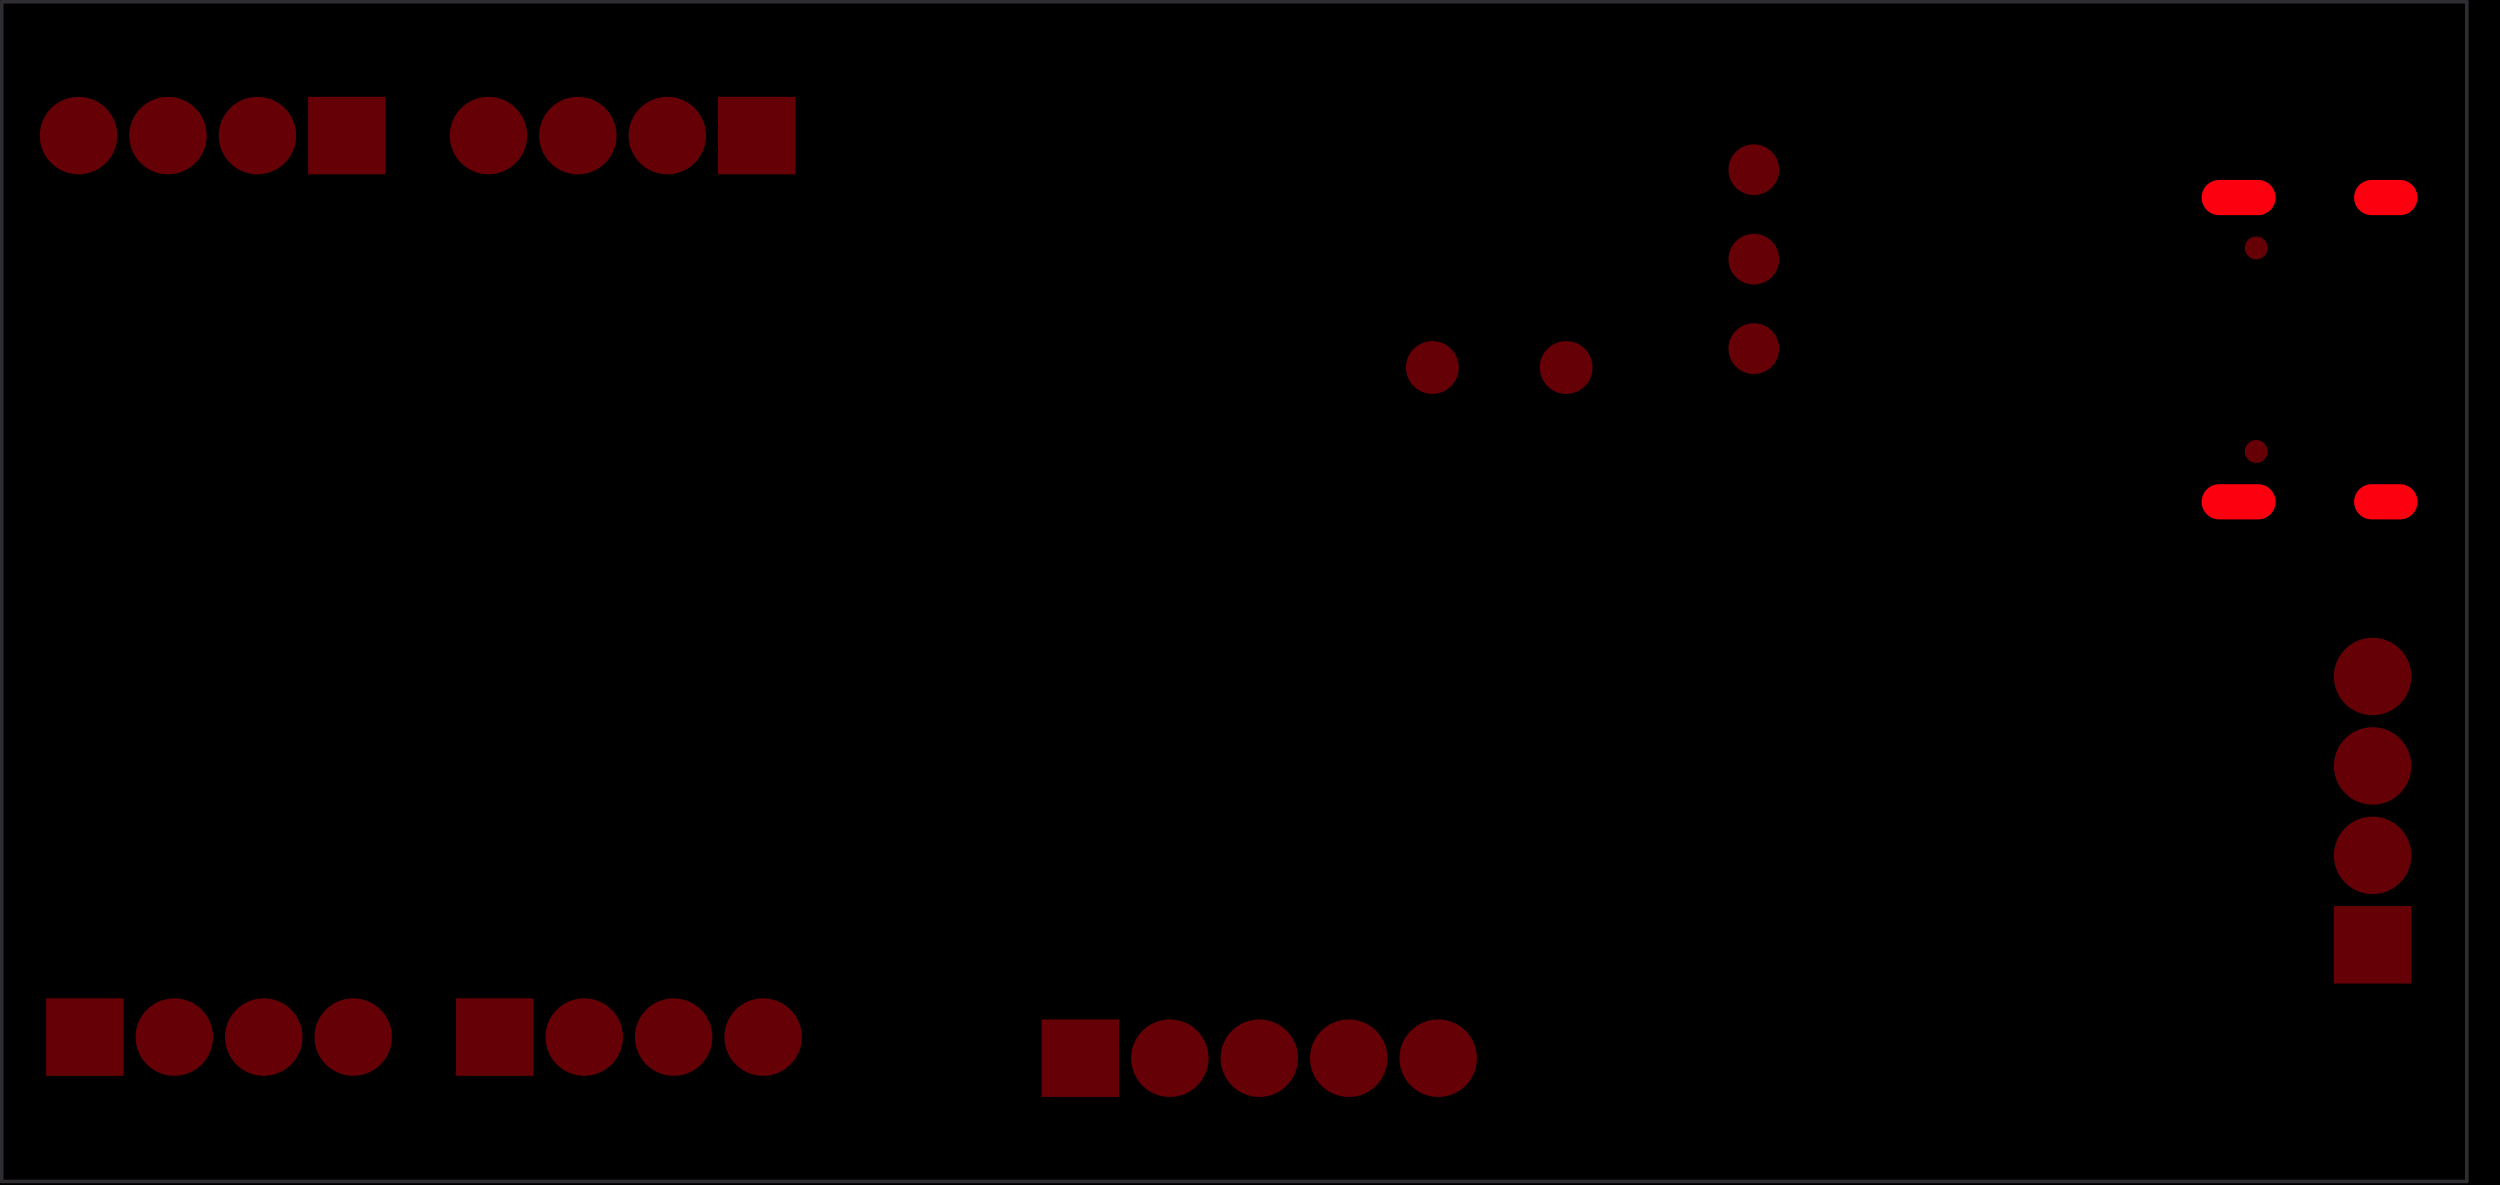 <?xml version="1.0" standalone="no"?>
 <!DOCTYPE svg PUBLIC "-//W3C//DTD SVG 1.1//EN" 
 "http://www.w3.org/Graphics/SVG/1.1/DTD/svg11.dtd"> 
<svg
  xmlns:svg="http://www.w3.org/2000/svg"
  xmlns="http://www.w3.org/2000/svg"
  xmlns:xlink="http://www.w3.org/1999/xlink"
  version="1.1"
  width="70.993mm" height="33.655mm" viewBox="0 0 70.993 33.655">
<title>SVG Image created as iolink-B_Mask.svg date 2024/02/25 00:57:53 </title>
  <desc>Image generated by PCBNEW </desc>
<g style="fill:#000000; fill-opacity:1;stroke:#000000; stroke-opacity:1;
stroke-linecap:round; stroke-linejoin:round;"
 transform="translate(0 0) scale(1 1)">
</g>
<g style="fill:#000000; fill-opacity:0.0; 
stroke:#000000; stroke-width:0; stroke-opacity:1; 
stroke-linecap:round; stroke-linejoin:round;">
</g>
<g style="fill:#000000; fill-opacity:1; 
stroke:#000000; stroke-width:0.021; stroke-opacity:1; 
stroke-linecap:round; stroke-linejoin:round;">
<rect x="-5" y="-5" width="81" height="43.675" rx="0" />
</g>
<g style="fill:#FFFFFF; fill-opacity:1; 
stroke:#FFFFFF; stroke-width:0.021; stroke-opacity:1; 
stroke-linecap:round; stroke-linejoin:round;">
<g >
</g>
<g >
</g>
<g style="fill:#FD0010; fill-opacity:0.4; 
stroke:#FD0010; stroke-width:0.021; stroke-opacity:1; 
stroke-linecap:round; stroke-linejoin:round;">
</g>
<g style="fill:#FD0010; fill-opacity:0.4; 
stroke:#FD0010; stroke-width:0; stroke-opacity:1; 
stroke-linecap:round; stroke-linejoin:round;">
<path style="fill:#FD0010; fill-opacity:0.4; 
stroke:#FD0010; stroke-width:0; stroke-opacity:1; 
stroke-linecap:round; stroke-linejoin:round;fill-rule:evenodd;"
d="M 29.58,31.15
29.58,28.95
31.78,28.95
31.78,31.15
Z" /> 
<circle cx="33.22" cy="30.05" r="1.1" /> 
</g>
<g style="fill:#FD0010; fill-opacity:0.4; 
stroke:#FD0010; stroke-width:0.021; stroke-opacity:1; 
stroke-linecap:round; stroke-linejoin:round;">
</g>
<g style="fill:#FD0010; fill-opacity:0.4; 
stroke:#FD0010; stroke-width:0; stroke-opacity:1; 
stroke-linecap:round; stroke-linejoin:round;">
<circle cx="35.76" cy="30.05" r="1.1" /> 
</g>
<g style="fill:#FD0010; fill-opacity:0.4; 
stroke:#FD0010; stroke-width:0.021; stroke-opacity:1; 
stroke-linecap:round; stroke-linejoin:round;">
</g>
<g style="fill:#FD0010; fill-opacity:0.4; 
stroke:#FD0010; stroke-width:0; stroke-opacity:1; 
stroke-linecap:round; stroke-linejoin:round;">
<circle cx="38.3" cy="30.05" r="1.1" /> 
</g>
<g style="fill:#FD0010; fill-opacity:0.4; 
stroke:#FD0010; stroke-width:0.021; stroke-opacity:1; 
stroke-linecap:round; stroke-linejoin:round;">
</g>
<g style="fill:#FD0010; fill-opacity:0.4; 
stroke:#FD0010; stroke-width:0; stroke-opacity:1; 
stroke-linecap:round; stroke-linejoin:round;">
<circle cx="40.84" cy="30.05" r="1.1" /> 
</g>
<g style="fill:#FD0010; fill-opacity:0.4; 
stroke:#FD0010; stroke-width:0.021; stroke-opacity:1; 
stroke-linecap:round; stroke-linejoin:round;">
</g>
<g >
</g>
<g >
</g>
<g >
</g>
<g >
</g>
<g >
</g>
<g >
</g>
<g >
</g>
<g >
</g>
<g >
</g>
<g >
</g>
<g style="fill:#FD0010; fill-opacity:0.4; 
stroke:#FD0010; stroke-width:0.021; stroke-opacity:1; 
stroke-linecap:round; stroke-linejoin:round;">
</g>
<g style="fill:#FD0010; fill-opacity:0.4; 
stroke:#FD0010; stroke-width:0; stroke-opacity:1; 
stroke-linecap:round; stroke-linejoin:round;">
<circle cx="49.803" cy="4.82" r="0.72" /> 
</g>
<g style="fill:#FD0010; fill-opacity:0.4; 
stroke:#FD0010; stroke-width:0.021; stroke-opacity:1; 
stroke-linecap:round; stroke-linejoin:round;">
</g>
<g style="fill:#FD0010; fill-opacity:0.4; 
stroke:#FD0010; stroke-width:0; stroke-opacity:1; 
stroke-linecap:round; stroke-linejoin:round;">
<circle cx="49.803" cy="7.36" r="0.72" /> 
</g>
<g style="fill:#FD0010; fill-opacity:0.4; 
stroke:#FD0010; stroke-width:0.021; stroke-opacity:1; 
stroke-linecap:round; stroke-linejoin:round;">
</g>
<g style="fill:#FD0010; fill-opacity:0.4; 
stroke:#FD0010; stroke-width:0; stroke-opacity:1; 
stroke-linecap:round; stroke-linejoin:round;">
<circle cx="49.803" cy="9.9" r="0.72" /> 
</g>
<g style="fill:#FD0010; fill-opacity:0.4; 
stroke:#FD0010; stroke-width:0.021; stroke-opacity:1; 
stroke-linecap:round; stroke-linejoin:round;">
</g>
<g >
</g>
<g style="fill:#FD0010; fill-opacity:0.4; 
stroke:#FD0010; stroke-width:0.021; stroke-opacity:1; 
stroke-linecap:round; stroke-linejoin:round;">
</g>
<g style="fill:#FD0010; fill-opacity:0.4; 
stroke:#FD0010; stroke-width:0; stroke-opacity:1; 
stroke-linecap:round; stroke-linejoin:round;">
<circle cx="64.07" cy="12.82" r="0.325" /> 
</g>
<g style="fill:#FD0010; fill-opacity:0.4; 
stroke:#FD0010; stroke-width:0.021; stroke-opacity:1; 
stroke-linecap:round; stroke-linejoin:round;">
</g>
<g style="fill:#FD0010; fill-opacity:0.4; 
stroke:#FD0010; stroke-width:0; stroke-opacity:1; 
stroke-linecap:round; stroke-linejoin:round;">
<circle cx="64.07" cy="7.04" r="0.325" /> 
</g>
<g style="fill:#FD0010; fill-opacity:0.4; 
stroke:#FD0010; stroke-width:0.021; stroke-opacity:1; 
stroke-linecap:round; stroke-linejoin:round;">
</g>
<g style="fill:#FD0010; fill-opacity:0.4; 
stroke:#FD0010; stroke-width:1; stroke-opacity:1; 
stroke-linecap:round; stroke-linejoin:round;">
</g>
<g style="fill:#FD0010; fill-opacity:0.0; 
stroke:#FD0010; stroke-width:1; stroke-opacity:1; 
stroke-linecap:round; stroke-linejoin:round;">
<path d="M63.02 14.25
L64.12 14.25
" />
<path d="M67.35 14.25
L68.15 14.25
" />
<path d="M63.02 5.61
L64.12 5.61
" />
<path d="M67.35 5.61
L68.15 5.61
" />
</g>
<g >
</g>
<g >
</g>
<g style="fill:#FD0010; fill-opacity:0.0; 
stroke:#FD0010; stroke-width:1; stroke-opacity:1; 
stroke-linecap:round; stroke-linejoin:round;">
</g>
<g style="fill:#FD0010; fill-opacity:0.4; 
stroke:#FD0010; stroke-width:0; stroke-opacity:1; 
stroke-linecap:round; stroke-linejoin:round;">
<circle cx="40.675" cy="10.436" r="0.75" /> 
</g>
<g style="fill:#FD0010; fill-opacity:0.4; 
stroke:#FD0010; stroke-width:0.021; stroke-opacity:1; 
stroke-linecap:round; stroke-linejoin:round;">
</g>
<g style="fill:#FD0010; fill-opacity:0.4; 
stroke:#FD0010; stroke-width:0; stroke-opacity:1; 
stroke-linecap:round; stroke-linejoin:round;">
<circle cx="44.475" cy="10.436" r="0.75" /> 
</g>
<g style="fill:#FD0010; fill-opacity:0.4; 
stroke:#FD0010; stroke-width:0.021; stroke-opacity:1; 
stroke-linecap:round; stroke-linejoin:round;">
</g>
<g >
</g>
<g >
</g>
<g >
</g>
<g >
</g>
<g >
</g>
<g style="fill:#FD0010; fill-opacity:0.4; 
stroke:#FD0010; stroke-width:0.021; stroke-opacity:1; 
stroke-linecap:round; stroke-linejoin:round;">
</g>
<g style="fill:#FD0010; fill-opacity:0.4; 
stroke:#FD0010; stroke-width:0; stroke-opacity:1; 
stroke-linecap:round; stroke-linejoin:round;">
<path style="fill:#FD0010; fill-opacity:0.4; 
stroke:#FD0010; stroke-width:0; stroke-opacity:1; 
stroke-linecap:round; stroke-linejoin:round;fill-rule:evenodd;"
d="M 1.31,30.55
1.31,28.35
3.51,28.35
3.51,30.55
Z" /> 
<circle cx="4.95" cy="29.45" r="1.1" /> 
</g>
<g style="fill:#FD0010; fill-opacity:0.4; 
stroke:#FD0010; stroke-width:0.021; stroke-opacity:1; 
stroke-linecap:round; stroke-linejoin:round;">
</g>
<g style="fill:#FD0010; fill-opacity:0.4; 
stroke:#FD0010; stroke-width:0; stroke-opacity:1; 
stroke-linecap:round; stroke-linejoin:round;">
<circle cx="7.49" cy="29.45" r="1.1" /> 
</g>
<g style="fill:#FD0010; fill-opacity:0.4; 
stroke:#FD0010; stroke-width:0.021; stroke-opacity:1; 
stroke-linecap:round; stroke-linejoin:round;">
</g>
<g style="fill:#FD0010; fill-opacity:0.4; 
stroke:#FD0010; stroke-width:0; stroke-opacity:1; 
stroke-linecap:round; stroke-linejoin:round;">
<circle cx="10.03" cy="29.45" r="1.1" /> 
</g>
<g style="fill:#FD0010; fill-opacity:0.4; 
stroke:#FD0010; stroke-width:0.021; stroke-opacity:1; 
stroke-linecap:round; stroke-linejoin:round;">
</g>
<g >
</g>
<g >
</g>
<g >
</g>
<g style="fill:#FD0010; fill-opacity:0.4; 
stroke:#FD0010; stroke-width:0.021; stroke-opacity:1; 
stroke-linecap:round; stroke-linejoin:round;">
</g>
<g style="fill:#FD0010; fill-opacity:0.4; 
stroke:#FD0010; stroke-width:0; stroke-opacity:1; 
stroke-linecap:round; stroke-linejoin:round;">
<path style="fill:#FD0010; fill-opacity:0.4; 
stroke:#FD0010; stroke-width:0; stroke-opacity:1; 
stroke-linecap:round; stroke-linejoin:round;fill-rule:evenodd;"
d="M 12.95,30.55
12.95,28.35
15.15,28.35
15.15,30.55
Z" /> 
<circle cx="16.59" cy="29.45" r="1.1" /> 
</g>
<g style="fill:#FD0010; fill-opacity:0.4; 
stroke:#FD0010; stroke-width:0.021; stroke-opacity:1; 
stroke-linecap:round; stroke-linejoin:round;">
</g>
<g style="fill:#FD0010; fill-opacity:0.4; 
stroke:#FD0010; stroke-width:0; stroke-opacity:1; 
stroke-linecap:round; stroke-linejoin:round;">
<circle cx="19.13" cy="29.45" r="1.1" /> 
</g>
<g style="fill:#FD0010; fill-opacity:0.4; 
stroke:#FD0010; stroke-width:0.021; stroke-opacity:1; 
stroke-linecap:round; stroke-linejoin:round;">
</g>
<g style="fill:#FD0010; fill-opacity:0.4; 
stroke:#FD0010; stroke-width:0; stroke-opacity:1; 
stroke-linecap:round; stroke-linejoin:round;">
<circle cx="21.67" cy="29.45" r="1.1" /> 
</g>
<g style="fill:#FD0010; fill-opacity:0.4; 
stroke:#FD0010; stroke-width:0.021; stroke-opacity:1; 
stroke-linecap:round; stroke-linejoin:round;">
</g>
<g >
</g>
<g >
</g>
<g style="fill:#FD0010; fill-opacity:0.4; 
stroke:#FD0010; stroke-width:0.021; stroke-opacity:1; 
stroke-linecap:round; stroke-linejoin:round;">
</g>
<g style="fill:#FD0010; fill-opacity:0.4; 
stroke:#FD0010; stroke-width:0; stroke-opacity:1; 
stroke-linecap:round; stroke-linejoin:round;">
<path style="fill:#FD0010; fill-opacity:0.4; 
stroke:#FD0010; stroke-width:0; stroke-opacity:1; 
stroke-linecap:round; stroke-linejoin:round;fill-rule:evenodd;"
d="M 10.95,2.75
10.95,4.95
8.75,4.95
8.75,2.75
Z" /> 
<circle cx="7.31" cy="3.85" r="1.1" /> 
</g>
<g style="fill:#FD0010; fill-opacity:0.4; 
stroke:#FD0010; stroke-width:0.021; stroke-opacity:1; 
stroke-linecap:round; stroke-linejoin:round;">
</g>
<g style="fill:#FD0010; fill-opacity:0.4; 
stroke:#FD0010; stroke-width:0; stroke-opacity:1; 
stroke-linecap:round; stroke-linejoin:round;">
<circle cx="4.77" cy="3.85" r="1.1" /> 
</g>
<g style="fill:#FD0010; fill-opacity:0.4; 
stroke:#FD0010; stroke-width:0.021; stroke-opacity:1; 
stroke-linecap:round; stroke-linejoin:round;">
</g>
<g style="fill:#FD0010; fill-opacity:0.4; 
stroke:#FD0010; stroke-width:0; stroke-opacity:1; 
stroke-linecap:round; stroke-linejoin:round;">
<circle cx="2.23" cy="3.85" r="1.1" /> 
</g>
<g style="fill:#FD0010; fill-opacity:0.4; 
stroke:#FD0010; stroke-width:0.021; stroke-opacity:1; 
stroke-linecap:round; stroke-linejoin:round;">
</g>
<g >
</g>
<g >
</g>
<g style="fill:#FD0010; fill-opacity:0.4; 
stroke:#FD0010; stroke-width:0.021; stroke-opacity:1; 
stroke-linecap:round; stroke-linejoin:round;">
</g>
<g style="fill:#FD0010; fill-opacity:0.4; 
stroke:#FD0010; stroke-width:0; stroke-opacity:1; 
stroke-linecap:round; stroke-linejoin:round;">
<path style="fill:#FD0010; fill-opacity:0.4; 
stroke:#FD0010; stroke-width:0; stroke-opacity:1; 
stroke-linecap:round; stroke-linejoin:round;fill-rule:evenodd;"
d="M 22.59,2.75
22.59,4.95
20.39,4.95
20.39,2.75
Z" /> 
<circle cx="18.95" cy="3.85" r="1.1" /> 
</g>
<g style="fill:#FD0010; fill-opacity:0.4; 
stroke:#FD0010; stroke-width:0.021; stroke-opacity:1; 
stroke-linecap:round; stroke-linejoin:round;">
</g>
<g style="fill:#FD0010; fill-opacity:0.4; 
stroke:#FD0010; stroke-width:0; stroke-opacity:1; 
stroke-linecap:round; stroke-linejoin:round;">
<circle cx="16.41" cy="3.85" r="1.1" /> 
</g>
<g style="fill:#FD0010; fill-opacity:0.4; 
stroke:#FD0010; stroke-width:0.021; stroke-opacity:1; 
stroke-linecap:round; stroke-linejoin:round;">
</g>
<g style="fill:#FD0010; fill-opacity:0.4; 
stroke:#FD0010; stroke-width:0; stroke-opacity:1; 
stroke-linecap:round; stroke-linejoin:round;">
<circle cx="13.87" cy="3.85" r="1.1" /> 
</g>
<g style="fill:#FD0010; fill-opacity:0.4; 
stroke:#FD0010; stroke-width:0.021; stroke-opacity:1; 
stroke-linecap:round; stroke-linejoin:round;">
</g>
<g >
</g>
<g >
</g>
<g >
</g>
<g >
</g>
<g >
</g>
<g >
</g>
<g >
</g>
<g >
</g>
<g >
</g>
<g >
</g>
<g >
</g>
<g >
</g>
<g >
</g>
<g style="fill:#FD0010; fill-opacity:0.4; 
stroke:#FD0010; stroke-width:0.021; stroke-opacity:1; 
stroke-linecap:round; stroke-linejoin:round;">
</g>
<g style="fill:#FD0010; fill-opacity:0.4; 
stroke:#FD0010; stroke-width:0; stroke-opacity:1; 
stroke-linecap:round; stroke-linejoin:round;">
<path style="fill:#FD0010; fill-opacity:0.4; 
stroke:#FD0010; stroke-width:0; stroke-opacity:1; 
stroke-linecap:round; stroke-linejoin:round;fill-rule:evenodd;"
d="M 68.475,27.93
66.275,27.93
66.275,25.73
68.475,25.73
Z" /> 
<circle cx="67.375" cy="24.29" r="1.1" /> 
</g>
<g style="fill:#FD0010; fill-opacity:0.4; 
stroke:#FD0010; stroke-width:0.021; stroke-opacity:1; 
stroke-linecap:round; stroke-linejoin:round;">
</g>
<g style="fill:#FD0010; fill-opacity:0.4; 
stroke:#FD0010; stroke-width:0; stroke-opacity:1; 
stroke-linecap:round; stroke-linejoin:round;">
<circle cx="67.375" cy="21.75" r="1.1" /> 
</g>
<g style="fill:#FD0010; fill-opacity:0.4; 
stroke:#FD0010; stroke-width:0.021; stroke-opacity:1; 
stroke-linecap:round; stroke-linejoin:round;">
</g>
<g style="fill:#FD0010; fill-opacity:0.4; 
stroke:#FD0010; stroke-width:0; stroke-opacity:1; 
stroke-linecap:round; stroke-linejoin:round;">
<circle cx="67.375" cy="19.21" r="1.1" /> 
</g>
<g style="fill:#FD0010; fill-opacity:0.4; 
stroke:#FD0010; stroke-width:0.021; stroke-opacity:1; 
stroke-linecap:round; stroke-linejoin:round;">
</g>
<g >
</g>
<g >
</g>
<g >
</g>
<g >
</g>
<g >
</g>
<g >
</g>
<g >
</g>
<g >
</g>
<g >
</g>
<g >
</g>
</g>
<g style="fill:#FFFFFF; fill-opacity:1; 
stroke:#FFFFFF; stroke-width:0.021; stroke-opacity:1; 
stroke-linecap:round; stroke-linejoin:round;">
</g>
<g style="fill:#2F2D31; fill-opacity:1; 
stroke:#2F2D31; stroke-width:0.021; stroke-opacity:1; 
stroke-linecap:round; stroke-linejoin:round;">
</g>
<g style="fill:#2F2D31; fill-opacity:1; 
stroke:#2F2D31; stroke-width:0.1; stroke-opacity:1; 
stroke-linecap:round; stroke-linejoin:round;">
</g>
<g style="fill:#2F2D31; fill-opacity:0.0; 
stroke:#2F2D31; stroke-width:0.1; stroke-opacity:1; 
stroke-linecap:round; stroke-linejoin:round;">
<path d="M0.05 0.05
L70.05 0.05
" />
<path d="M70.05 0.05
L70.05 33.55
" />
<path d="M0.05 33.55
L0.05 0.05
" />
<path d="M70.05 33.55
L0.05 33.55
" />
<g >
</g>
<g >
</g>
<g >
</g>
<g >
</g>
<g >
</g>
<g >
</g>
<g >
</g>
<g >
</g>
<g >
</g>
<g >
</g>
<g >
</g>
<g >
</g>
<g >
</g>
<g >
</g>
<g >
</g>
<g >
</g>
<g >
</g>
<g >
</g>
<g >
</g>
<g >
</g>
<g >
</g>
<g >
</g>
<g >
</g>
<g >
</g>
<g >
</g>
<g >
</g>
<g >
</g>
<g >
</g>
<g >
</g>
<g >
</g>
<g >
</g>
<g >
</g>
<g >
</g>
<g >
</g>
<g >
</g>
<g >
</g>
<g >
</g>
<g >
</g>
<g >
</g>
<g >
</g>
<g >
</g>
<g >
</g>
<g >
</g>
<g >
</g>
<g >
</g>
<g >
</g>
<g >
</g>
<g >
</g>
<g >
</g>
<g >
</g>
</g> 
</svg>
